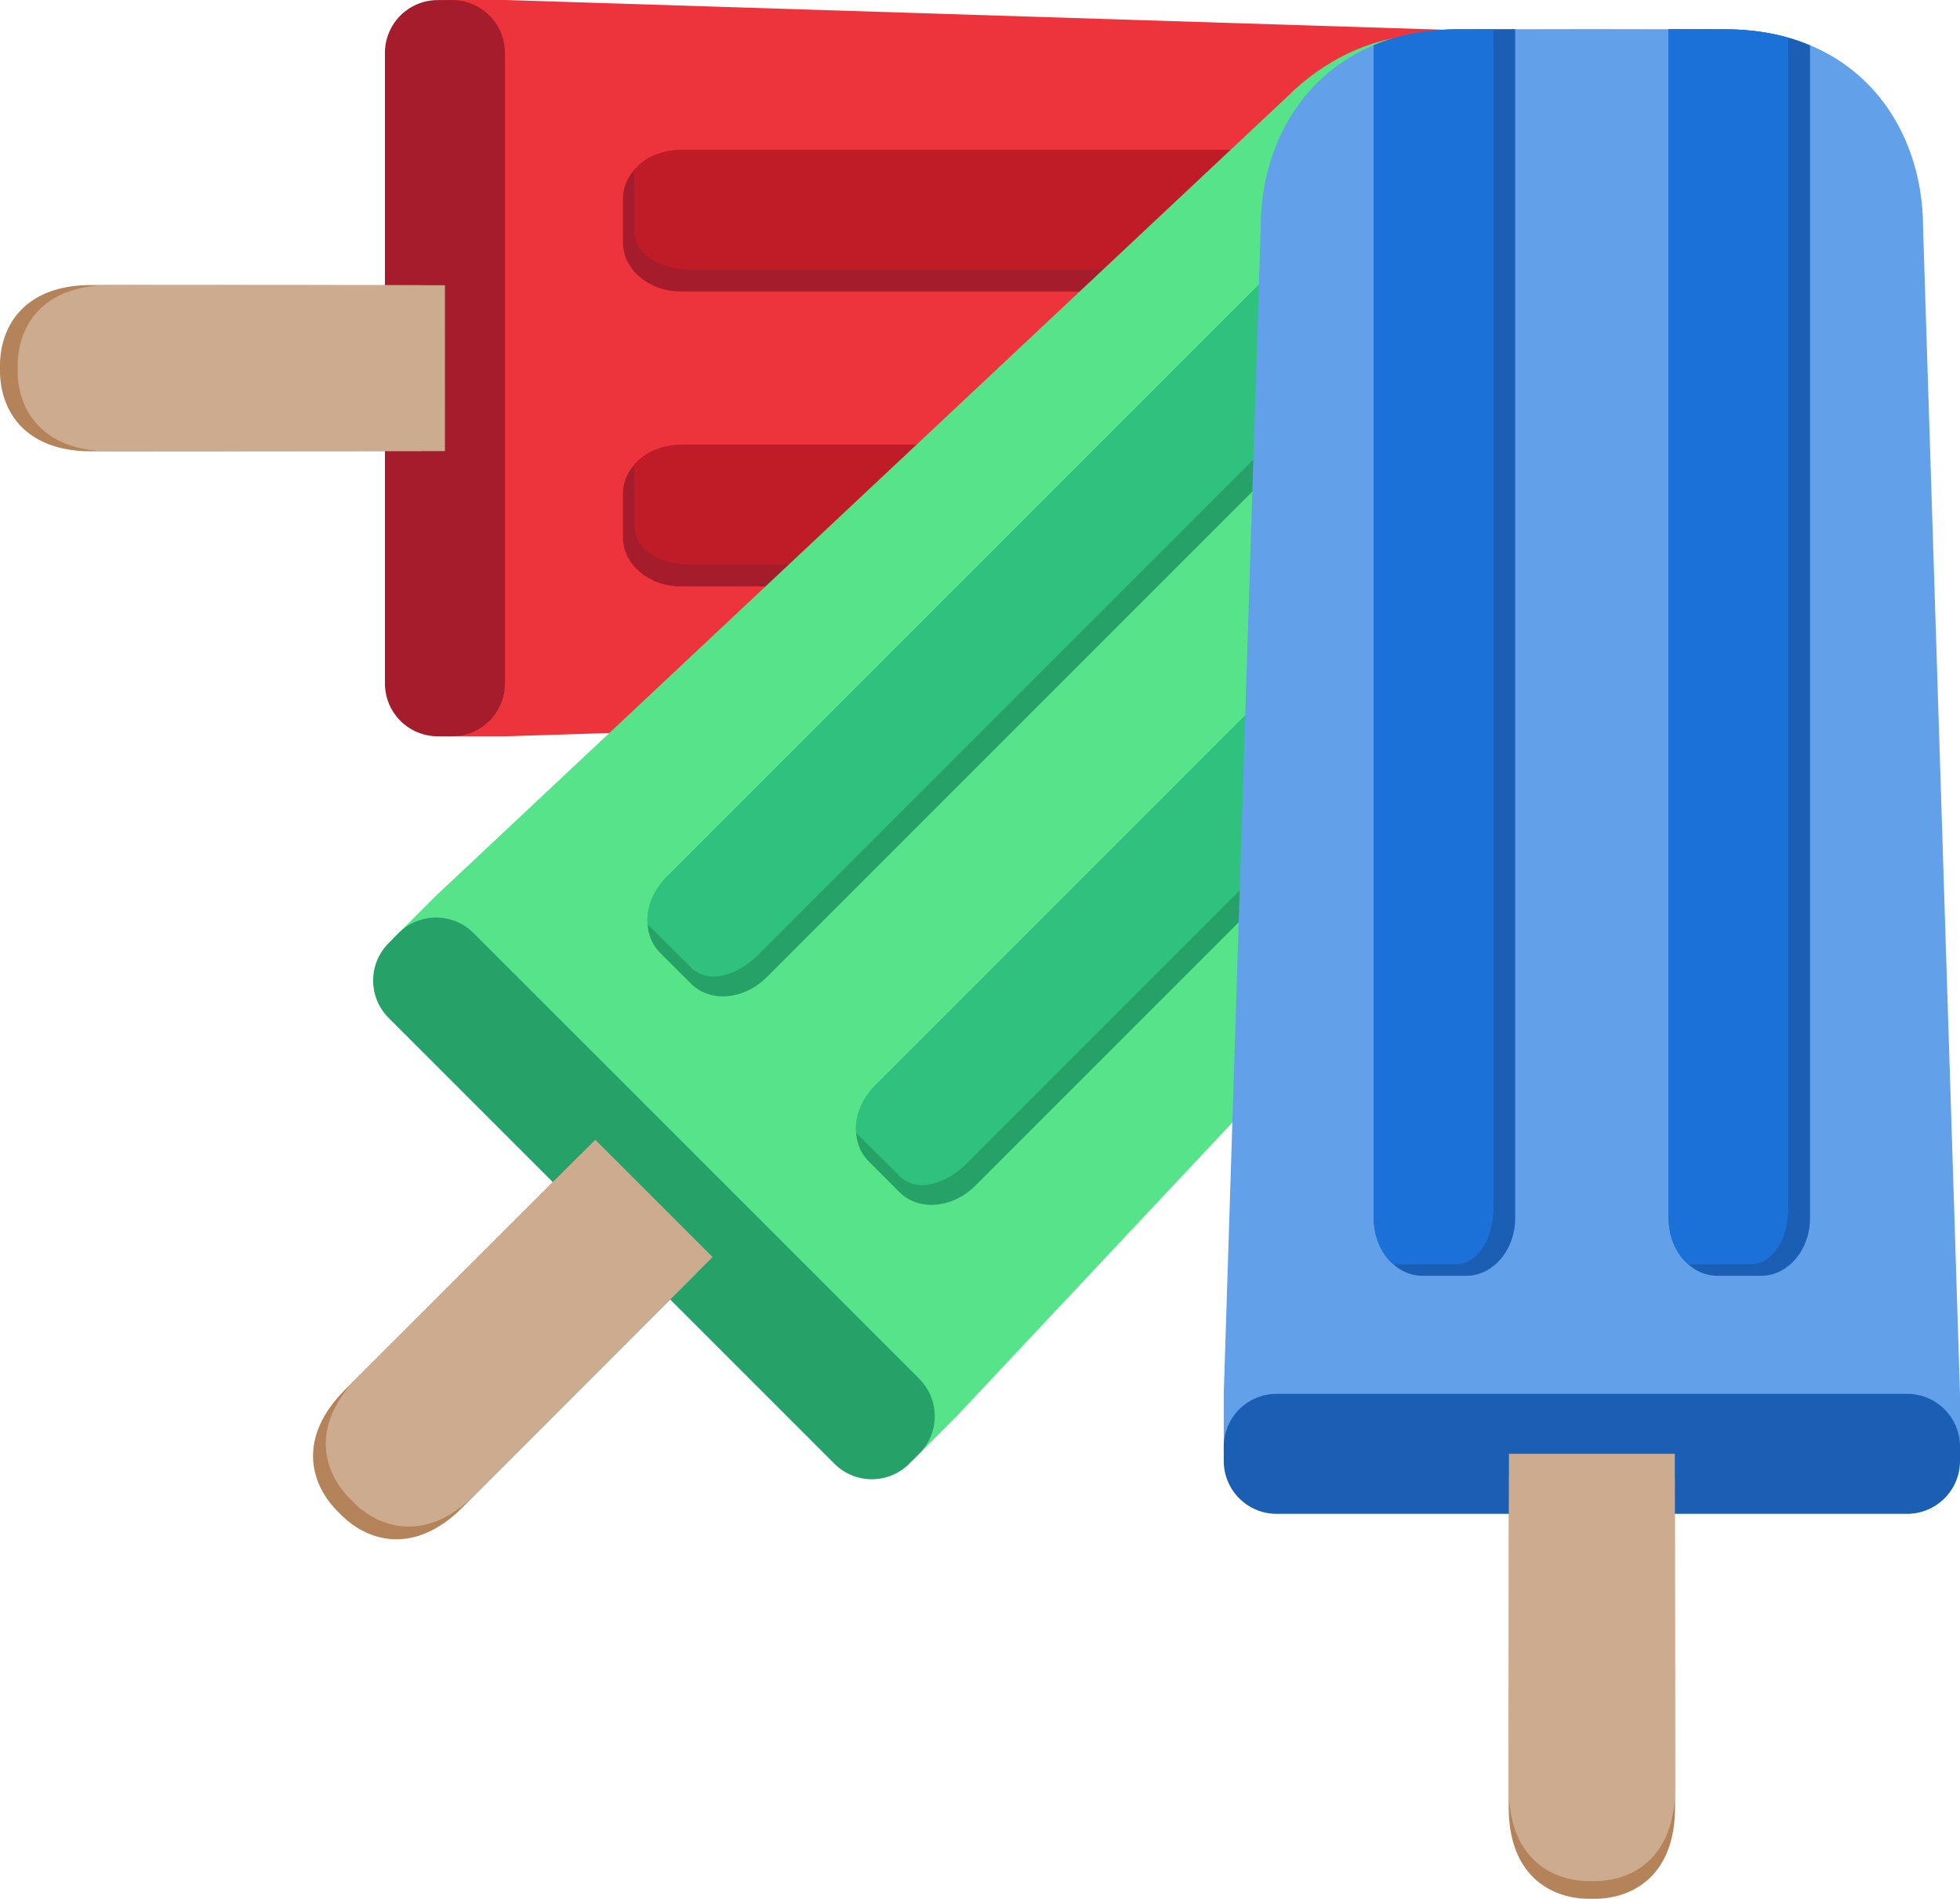 <?xml version="1.0" encoding="UTF-8" standalone="no"?>
<svg
   height="594.082"
   viewBox="0 0 613.281 594.082"
   width="613.281"
   version="1.1"
   id="svg4137"
   xmlns="http://www.w3.org/2000/svg"
   xmlns:svg="http://www.w3.org/2000/svg">
  <defs
     id="defs4141" />
  <g
     id="g4167"
     transform="matrix(5,0,0,5,-3.691,-41.406)">
    <path
       d="m 117.734,31.32 -0.016,-8.359 c 0,-8.102 -5.883,-12.367 -12.398,-12.367 L 32.336,8.281 h -3.754 v 46.074 h 3.754 l 72.984,-2.309 c 6.516,0 12.398,-4.266 12.398,-12.367 z m 0,0"
       fill="#ed333b"
       id="path4089" />
    <path
       d="m 32.336,11.594 v 39.453 c 0,1.828 -1.48,3.309 -3.309,3.309 h -0.891 c -1.828,0 -3.309,-1.48 -3.309,-3.309 V 11.594 c 0,-1.828 1.48,-3.309 3.309,-3.309 h 0.891 c 1.828,0 3.309,1.48 3.309,3.309 z m 0,0"
       fill="#a51d2d"
       id="path4091" />
    <path
       d="m 117.727,26.523 -0.008,-3.562 c 0,-2.004 -0.363,-3.77 -1,-5.297 H 43.352 c -2.004,0 -3.629,1.371 -3.629,3.062 v 2.734 c 0,1.691 1.625,3.062 3.629,3.062 z m 0,0"
       fill="#a51d2d"
       id="path4093" />
    <path
       d="m 117.723,25.156 -0.004,-2.195 c 0,-2.004 -0.363,-3.77 -1,-5.297 H 43.352 c -1.18,0.023 -2.27,0.434 -2.926,1.258 0.008,0.984 0.016,1.957 0.016,3.84 0,1.43 1.574,2.395 3.562,2.395 z m 0,0"
       fill="#c01c28"
       id="path4095" />
    <path
       d="M 117.727,36.117 H 43.352 c -2.004,0 -3.629,1.371 -3.629,3.062 v 2.734 c 0,1.691 1.625,3.062 3.629,3.062 h 73.367 c 0.637,-1.527 1,-3.293 1,-5.297 z m 0,0"
       fill="#a51d2d"
       id="path4097" />
    <path
       d="M 117.727,36.117 H 43.352 c -1.18,0.023 -2.27,0.434 -2.926,1.258 0.008,0.984 0.016,1.957 0.016,3.84 0,1.43 1.574,2.395 3.562,2.395 H 117.188 c 0.34,-1.191 0.531,-2.496 0.531,-3.93 z m 0,0"
       fill="#c01c28"
       id="path4099" />
    <path
       d="M 27.086,31.32 H 0.738 v -0.281 c 0.051,-2.371 1.531,-4.922 5.715,-4.922 l 20.633,0.012 z m 0,0 H 0.738 v 0.281 c 0.051,2.371 1.531,4.922 5.715,4.922 l 20.633,-0.016 z m 0,0"
       fill="#b5835a"
       id="path4101" />
    <path
       d="M 28.582,31.32 H 1.844 v -0.281 c 0.051,-2.371 1.555,-4.922 5.801,-4.922 l 20.938,0.012 z m 0,0 H 1.844 v 0.281 c 0.051,2.371 1.555,4.922 5.801,4.922 l 20.938,-0.016 z m 0,0"
       fill="#cdab8f"
       id="path4103" />
    <path
       d="M 104.703,20.23 98.781,14.328 C 93.051,8.602 85.879,9.746 81.27,14.352 l -53.242,49.973 -2.656,2.656 32.582,32.578 2.652,-2.656 49.973,-53.238 c 4.609,-4.609 5.754,-11.785 0.027,-17.512 z m 0,0"
       fill="#57e389"
       id="path4105" />
    <path
       d="M 30.367,66.664 58.266,94.562 c 1.293,1.293 1.293,3.391 0,4.68 L 57.637,99.875 c -1.293,1.293 -3.387,1.293 -4.68,0 L 25.059,71.977 c -1.293,-1.293 -1.293,-3.387 0,-4.68 L 25.688,66.664 c 1.293,-1.289 3.387,-1.289 4.68,0 z m 0,0"
       fill="#26a269"
       id="path4107" />
    <path
       d="m 101.305,16.844 -2.523,-2.516 c -1.418,-1.414 -2.922,-2.406 -4.453,-3.035 L 42.449,63.172 c -1.418,1.418 -1.598,3.535 -0.402,4.73 l 1.934,1.934 c 1.195,1.195 3.316,1.016 4.73,-0.398 z m 0,0"
       fill="#26a269"
       id="path4109" />
    <path
       d="m 100.336,15.879 -1.555,-1.551 c -1.418,-1.414 -2.922,-2.406 -4.453,-3.035 L 42.449,63.172 c -0.816,0.848 -1.297,1.906 -1.18,2.957 0.703,0.691 1.395,1.371 2.727,2.703 1.012,1.012 2.809,0.582 4.211,-0.824 z m 0,0"
       fill="#2ec27e"
       id="path4111" />
    <path
       d="M 108.09,23.629 55.496,76.219 c -1.414,1.418 -1.594,3.535 -0.398,4.73 l 1.934,1.934 c 1.195,1.199 3.312,1.02 4.73,-0.398 L 113.641,30.605 c -0.629,-1.531 -1.621,-3.035 -3.035,-4.453 z m 0,0"
       fill="#26a269"
       id="path4113" />
    <path
       d="M 108.09,23.629 55.711,76.008 55.496,76.219 c -0.812,0.852 -1.297,1.91 -1.176,2.957 0.699,0.695 1.395,1.375 2.727,2.707 1.008,1.012 2.805,0.578 4.211,-0.824 l 51.75,-51.75 c -0.602,-1.082 -1.391,-2.145 -2.402,-3.156 z m 0,0"
       fill="#2ec27e"
       id="path4115" />
    <path
       d="m 40.605,84.328 -18.633,18.633 -0.199,-0.203 c -1.641,-1.711 -2.398,-4.562 0.562,-7.52 L 36.934,80.656 Z m 0,0 -18.633,18.633 0.199,0.199 c 1.715,1.637 4.566,2.395 7.523,-0.562 L 44.273,87.996 Z m 0,0"
       fill="#b5835a"
       id="path4117" />
    <path
       d="m 41.664,83.27 -18.91,18.91 -0.199,-0.203 c -1.637,-1.711 -2.379,-4.578 0.621,-7.582 L 37.992,79.602 Z m 0,0 -18.91,18.91 0.199,0.199 c 1.715,1.637 4.582,2.379 7.582,-0.625 L 45.332,86.941 Z m 0,0"
       fill="#cdab8f"
       id="path4119" />
    <path
       d="m 100.359,10.102 -8.363,0.016 c -8.098,0 -12.363,5.879 -12.363,12.398 l -2.312,72.98 v 3.758 h 46.074 v -3.758 l -2.312,-72.98 c 0,-6.52 -4.262,-12.398 -12.363,-12.398 z m 0,0"
       fill="#62a0ea"
       id="path4121" />
    <path
       d="m 80.629,95.5 h 39.457 c 1.824,0 3.309,1.48 3.309,3.309 v 0.891 c 0,1.828 -1.484,3.309 -3.309,3.309 H 80.629 c -1.828,0 -3.309,-1.48 -3.309,-3.309 v -0.891 c 0,-1.828 1.48,-3.309 3.309,-3.309 z m 0,0"
       fill="#1a5fb4"
       id="path4123" />
    <path
       d="m 95.559,10.109 -3.562,0.008 c -2,0 -3.766,0.359 -5.293,1 v 73.367 c 0,2.004 1.367,3.629 3.059,3.629 h 2.734 c 1.691,0 3.066,-1.625 3.062,-3.629 z m 0,0"
       fill="#1a5fb4"
       id="path4125" />
    <path
       d="m 94.195,10.113 -2.199,0.004 c -2,0 -3.766,0.359 -5.293,1 v 73.367 c 0.023,1.176 0.43,2.266 1.254,2.926 0.988,-0.008 1.957,-0.016 3.84,-0.016 1.434,0 2.398,-1.574 2.398,-3.562 z m 0,0"
       fill="#1c71d8"
       id="path4127" />
    <path
       d="m 105.156,10.109 v 74.375 c 0,2.004 1.367,3.629 3.059,3.629 h 2.734 c 1.691,0 3.066,-1.625 3.062,-3.629 V 11.117 c -1.523,-0.641 -3.293,-1 -5.293,-1 z m 0,0"
       fill="#1a5fb4"
       id="path4129" />
    <path
       d="m 105.156,10.109 v 74.375 c 0.023,1.176 0.43,2.266 1.254,2.926 0.988,-0.008 1.957,-0.016 3.844,-0.016 1.43,0 2.395,-1.574 2.395,-3.562 V 10.648 c -1.191,-0.34 -2.496,-0.531 -3.93,-0.531 z m 0,0"
       fill="#1c71d8"
       id="path4131" />
    <path
       d="m 100.355,100.746 v 26.352 h -0.281 c -2.371,-0.051 -4.922,-1.531 -4.922,-5.719 l 0.016,-20.633 z m 0,0 v 26.352 h 0.285 c 2.371,-0.051 4.922,-1.531 4.922,-5.719 l -0.016,-20.633 z m 0,0"
       fill="#b5835a"
       id="path4133" />
    <path
       d="m 100.355,99.254 v 26.738 h -0.281 c -2.371,-0.055 -4.922,-1.555 -4.922,-5.801 l 0.016,-20.938 z m 0,0 v 26.738 h 0.285 c 2.371,-0.055 4.922,-1.555 4.922,-5.801 l -0.016,-20.938 z m 0,0"
       fill="#cdab8f"
       id="path4135" />
  </g>
</svg>
